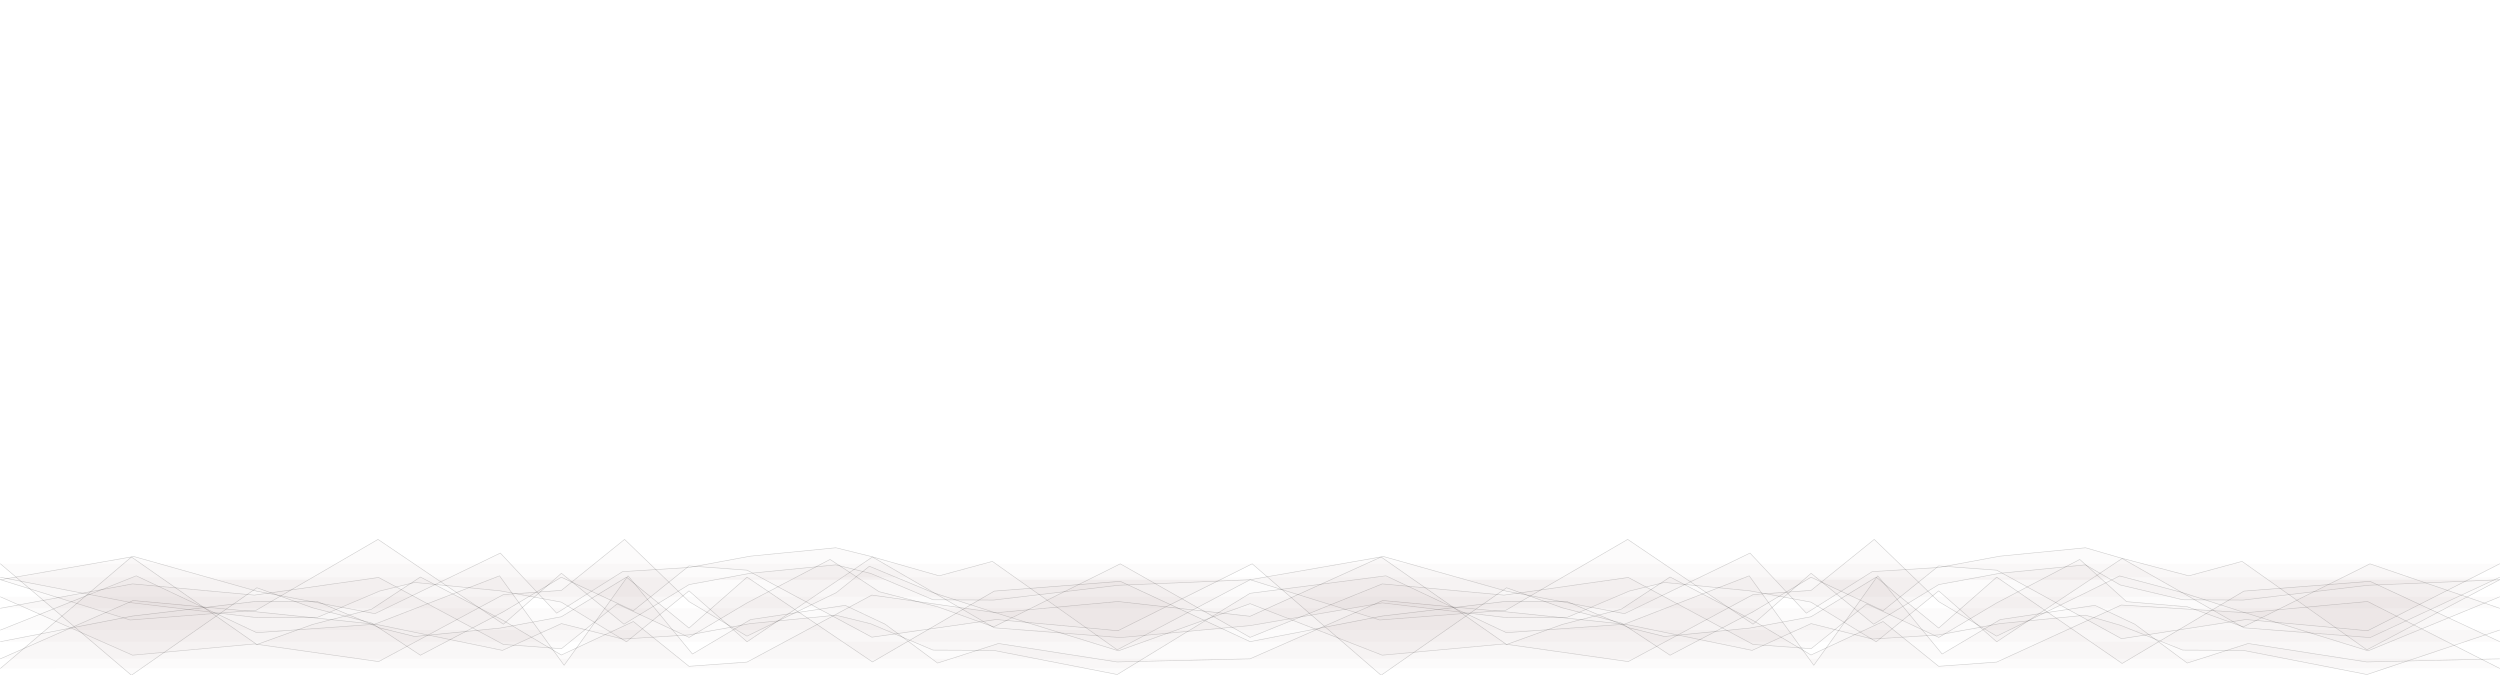 <?xml version="1.0" encoding="UTF-8" standalone="no"?>
<svg
   xmlns:osb="http://www.openswatchbook.org/uri/2009/osb"
   xmlns:dc="http://purl.org/dc/elements/1.1/"
   xmlns:cc="http://creativecommons.org/ns#"
   xmlns:rdf="http://www.w3.org/1999/02/22-rdf-syntax-ns#"
   xmlns:svg="http://www.w3.org/2000/svg"
   xmlns="http://www.w3.org/2000/svg"
   xmlns:xlink="http://www.w3.org/1999/xlink"
   xmlns:sodipodi="http://sodipodi.sourceforge.net/DTD/sodipodi-0.dtd"
   xmlns:inkscape="http://www.inkscape.org/namespaces/inkscape"
   version="1.1"
   viewBox="1 416 1332.408 360"
   width="1665.51"
   height="450"
   id="svg2"
   inkscape:version="0.48+devel r10526 custom"
   sodipodi:docname="bg2.svg">
  <sodipodi:namedview
     pagecolor="#ffffff"
     bordercolor="#666666"
     borderopacity="1"
     objecttolerance="10"
     gridtolerance="10"
     guidetolerance="10"
     inkscape:pageopacity="0"
     inkscape:pageshadow="2"
     inkscape:window-width="1440"
     inkscape:window-height="852"
     id="namedview52"
     showgrid="false"
     inkscape:zoom="0.43899718"
     inkscape:cx="785.52553"
     inkscape:cy="10.465269"
     inkscape:window-x="12"
     inkscape:window-y="107"
     inkscape:window-maximized="0"
     inkscape:current-layer="g17"
     fit-margin-top="0"
     fit-margin-left="0"
     fit-margin-right="0"
     fit-margin-bottom="0" />
  <defs
     id="defs6">
    <linearGradient
       id="linearGradient2414"
       osb:paint="gradient">
      <stop
         style="stop-color:#000000;stop-opacity:1;"
         offset="0"
         id="stop2416" />
      <stop
         style="stop-color:#000000;stop-opacity:0;"
         offset="1"
         id="stop2418" />
    </linearGradient>
    <filter
       id="Shadow"
       filterUnits="userSpaceOnUse"
       color-interpolation-filters="sRGB">
      <feGaussianBlur
         in="SourceAlpha"
         result="blur"
         stdDeviation="3.488"
         id="feGaussianBlur9" />
      <feOffset
         in="blur"
         result="offset"
         dx="0"
         dy="4"
         id="feOffset11" />
      <feFlood
         flood-color="black"
         flood-opacity=".75"
         result="flood"
         id="feFlood13" />
      <feComposite
         in="flood"
         in2="offset"
         operator="in"
         id="feComposite15" />
    </filter>
  </defs>
  <g
     id="g17"
     style="fill:none;stroke:none"
     transform="translate(-9.749,39.156)">
    <title
       id="title19">Canvas 1</title>
    <path
       style="fill:#7a6a60;fill-opacity:0.027;stroke:#000000;stroke-width:0.282;stroke-linecap:round;stroke-linejoin:bevel;stroke-miterlimit:4;stroke-opacity:0.199;stroke-dasharray:none"
       d="m 1343.001,684.519 -69.13,32.142 -67.186,-5.208 -64.926,-36.955 -66.837,44.397 -30.928,-27.141 -33.323,27.141 -34.727,-21.122 -32.577,-6.019 -45.608,-4.484 -18.625,4.583 -33.19,14.022 -32.256,0.157 -66.218,-7.859 -70.488,12.088 -69.143,6.402 -67.186,-5.208 -64.926,-37.76 -66.837,45.202 -30.928,-27.141 -33.323,27.141 -34.727,-21.122 -32.577,-6.019 -45.608,-4.484 -18.625,4.583 -33.19,14.022 -32.256,0.157 -66.218,-7.859 -70.475,-13.653"
       id="path84"
       inkscape:connector-curvature="0"
       sodipodi:nodetypes="ccccccccccccccccccccccccccccc" />
    <g
       transform="matrix(1.252,0,0,1,-2.748,-0.005)"
       style="fill:#c9c0ba;fill-opacity:0.09;stroke:#000000;stroke-width:0.1;stroke-miterlimit:4;stroke-opacity:0.403;stroke-dasharray:none"
       id="g27">
      <use
         height="347"
         width="551"
         y="0"
         x="0"
         style="fill:#c9c0ba;fill-opacity:0.09;stroke:#000000;stroke-width:0.1;stroke-miterlimit:4;stroke-opacity:0.403;stroke-dasharray:none;filter:url(#Shadow)"
         id="use29"
         xlink:href="#id124_Graphic" />
    </g>
    <g
       transform="matrix(1.252,0,0,1,-2.748,-0.005)"
       style="fill:#c9c0ba;fill-opacity:0.09;stroke:#000000;stroke-width:0.1;stroke-miterlimit:4;stroke-opacity:0.403;stroke-dasharray:none"
       id="id124_Graphic" />
    <path
       sodipodi:nodetypes="ccccccccccccccccccccccccccccc"
       inkscape:connector-curvature="0"
       id="path32"
       d="m 10.963,685.822 71.087,-12.389 65.555,18.49 62.946,11.979 66.86,-32.292 30.006,32.031 35.13,-22.144 35.473,-2.214 32.577,-6.019 45.608,-4.484 18.625,4.583 36.429,10.376 28.375,-7.702 66.534,47.135 70.814,-37.35 71.1,-12.389 65.555,18.49 62.946,11.979 66.86,-32.292 30.006,32.031 35.13,-22.144 35.473,-2.214 32.577,-6.019 45.608,-4.484 18.625,5.388 36.429,9.57 28.375,-7.702 66.534,47.135 70.801,-37.35"
       style="fill:#7a6a60;fill-opacity:0.027;stroke:#000000;stroke-width:0.282;stroke-linecap:round;stroke-linejoin:bevel;stroke-miterlimit:4;stroke-opacity:0.199;stroke-dasharray:none" />
    <path
       sodipodi:nodetypes="cccccccccccccccccccccccccccccc"
       inkscape:connector-curvature="0"
       id="path34"
       d="m 10.963,685.822 69.13,21.465 67.186,-5.208 64.926,-37.76 66.837,45.202 30.928,-27.141 33.323,27.141 34.727,-21.122 32.577,-6.019 45.608,-4.484 18.625,4.583 33.19,14.022 32.256,0.157 66.217,-7.859 70.475,-2.975 0.026,0 69.13,21.465 67.186,-5.208 64.926,-37.76 66.837,45.202 30.928,-27.141 33.323,27.141 34.727,-21.122 32.577,-6.019 45.608,-4.484 18.464,10.704 33.351,7.901 32.256,0.157 66.218,-7.859 70.475,-2.975"
       style="fill:#7a6a60;fill-opacity:0.027;stroke:#000000;stroke-width:0.282;stroke-linecap:round;stroke-linejoin:bevel;stroke-miterlimit:4;stroke-opacity:0.199;stroke-dasharray:none" />
    <path
       sodipodi:nodetypes="ccccccccccccccccccccccccccccc"
       inkscape:connector-curvature="0"
       id="path36"
       d="m 10.963,694.936 70.435,31.1 64.903,-5.99 66.208,9.414 66.534,-35.716 30.928,-2.252 33.649,-27.175 34.401,33.194 30.829,18.368 47.617,-23.177 17.612,-14.062 33.919,14.062 32.288,10.417 66.534,20.593 70.162,-25.132 70.448,27.456 64.903,-5.99 66.208,9.414 66.534,-35.716 30.928,-2.252 33.649,-27.175 34.401,33.194 30.829,18.368 47.617,-23.177 17.934,-8.908 33.597,8.908 32.288,10.417 66.534,20.593 70.148,-28.777"
       style="fill:#7a6a60;fill-opacity:0.027;stroke:#000000;stroke-width:0.282;stroke-linecap:round;stroke-linejoin:bevel;stroke-miterlimit:4;stroke-opacity:0.199;stroke-dasharray:none" />
    <path
       sodipodi:nodetypes="ccccccccccccccccccccccccccccc"
       inkscape:connector-curvature="0"
       id="path38"
       d="m 10.963,712.645 72.392,-28.907 64.205,30.297 63.318,-4.516 67.642,13.959 31.451,-14.278 32.577,8.232 35.473,-2.214 32.577,-6.019 45.608,-4.484 18.625,4.583 33.19,14.022 32.256,0.157 65.914,12.864 70.791,-43.288 72.405,-9.316 64.205,30.297 63.318,-4.516 67.642,13.959 31.451,-14.278 32.577,8.232 35.473,-2.214 32.577,-6.019 45.608,-4.484 18.625,5.388 33.19,13.216 32.256,0.157 65.914,12.864 70.778,-23.698"
       style="fill:#7a6a60;fill-opacity:0.027;stroke:#000000;stroke-width:0.282;stroke-linecap:round;stroke-linejoin:bevel;stroke-miterlimit:4;stroke-opacity:0.199;stroke-dasharray:none" />
    <path
       sodipodi:nodetypes="ccccccccccccccccccccccccccccc"
       inkscape:connector-curvature="0"
       id="path40"
       d="m 10.963,701.036 70.435,-13 64.903,5.99 66.208,-9.414 66.534,35.716 30.928,2.252 29.664,-23.866 38.386,17.847 30.829,-18.368 44.285,-23.197 26.092,17.188 31.31,8.073 29.751,10.697 67.512,-33.614 69.183,39.187 70.448,-28.49 64.903,5.99 66.208,-9.414 66.534,35.716 30.928,2.252 29.664,-23.866 38.386,17.847 30.829,-18.368 44.285,-23.197 24.964,22.503 32.438,2.757 29.751,10.697 67.513,-33.614 69.17,23.698"
       style="fill:#7a6a60;fill-opacity:0.027;stroke:#000000;stroke-width:0.282;stroke-linecap:round;stroke-linejoin:bevel;stroke-miterlimit:4;stroke-opacity:0.199;stroke-dasharray:none" />
    <path
       sodipodi:nodetypes="ccccccccccccccccccccccccccccc"
       inkscape:connector-curvature="0"
       id="path42"
       d="m 10.885,727.991 70.791,-31.1 65.231,5.99 63.521,6.64 66.542,-25.781 34.434,47.695 34.075,-47.695 34.318,41.676 30.985,-18.368 50.409,-7.572 21.307,10.046 27.934,20.704 32.452,-10.417 63.193,9.83 70.836,-1.647 70.796,-31.1 65.231,5.99 63.521,6.64 66.542,-25.781 34.434,47.695 34.075,-47.695 34.318,41.676 30.985,-18.368 50.409,-7.572 21.307,10.046 27.934,20.704 32.452,-10.417 63.193,9.83 70.831,-1.647"
       style="fill:#7a6a60;fill-opacity:0.027;stroke:#000000;stroke-width:0.282;stroke-linecap:round;stroke-linejoin:bevel;stroke-miterlimit:4;stroke-opacity:0.199;stroke-dasharray:none" />
    <g
       id="g62"
       style="fill:#c9c0ba;fill-opacity:0.09;stroke:#000000;stroke-width:0.1;stroke-miterlimit:4;stroke-opacity:0.403;stroke-dasharray:none"
       transform="matrix(1.252,0,0,1,663.284,-0.005)">
      <use
         xlink:href="#id124_Graphic"
         id="use64"
         style="fill:#c9c0ba;fill-opacity:0.09;stroke:#000000;stroke-width:0.1;stroke-miterlimit:4;stroke-opacity:0.403;stroke-dasharray:none;filter:url(#Shadow)"
         x="0"
         y="0"
         width="551"
         height="347" />
    </g>
    <g
       id="g66"
       style="fill:#c9c0ba;fill-opacity:0.09;stroke:#000000;stroke-width:0.1;stroke-miterlimit:4;stroke-opacity:0.403;stroke-dasharray:none"
       transform="matrix(1.252,0,0,1,663.284,-0.005)" />
    <path
       style="fill:#7a6a60;fill-opacity:0.027;stroke:#000000;stroke-width:0.282;stroke-linecap:round;stroke-linejoin:bevel;stroke-miterlimit:4;stroke-opacity:0.199;stroke-dasharray:none"
       d="m 1343.001,733.088 -70.435,-35.677 -64.903,5.99 -66.369,-4.099 -66.373,30.401 -30.928,2.252 -29.664,-23.866 -38.386,17.847 -30.829,-18.368 -44.285,-23.197 -26.092,17.188 -31.31,8.073 -29.751,10.697 -66.86,-46.635 -69.836,31.605 -70.448,-7.887 -64.903,5.99 -66.208,-9.414 -66.534,35.716 -30.928,2.252 -29.664,-23.866 -38.386,17.847 -30.829,-18.368 -44.285,-23.197 -26.092,17.188 -31.31,8.073 -29.751,10.697 -66.86,-46.635 -69.823,59.395"
       id="path80"
       inkscape:connector-curvature="0"
       sodipodi:nodetypes="ccccccccccccccccccccccccccccc" />
    <path
       style="fill:#7a6a60;fill-opacity:0.027;stroke:#000000;stroke-width:0.282;stroke-linecap:round;stroke-linejoin:bevel;stroke-miterlimit:4;stroke-opacity:0.199;stroke-dasharray:none"
       d="m 1343.001,677.339 -70.435,35.677 -64.903,-5.99 -66.208,10.22 -66.534,-36.522 -30.928,-2.252 -29.664,23.866 -38.386,-17.847 -30.829,18.368 -44.285,23.197 -26.092,-17.188 -31.31,-8.073 -29.751,-10.697 -66.86,46.635 -68.697,-59.395 -71.587,35.677 -64.903,-5.99 -66.208,9.414 -66.534,-35.716 -30.928,-2.252 -29.664,23.866 -38.386,-17.847 -30.829,18.368 -44.285,23.197 -26.092,-17.188 -31.31,-8.073 -29.751,-10.697 -66.86,46.635 -69.823,-59.395"
       id="path82"
       inkscape:connector-curvature="0"
       sodipodi:nodetypes="ccccccccccccccccccccccccccccc" />
    <path
       style="fill:#7a6a60;fill-opacity:0.027;stroke:#000000;stroke-width:0.282;stroke-linecap:round;stroke-linejoin:bevel;stroke-miterlimit:4;stroke-opacity:0.199;stroke-dasharray:none"
       d="m 1343.001,718.811 -69.13,-32.142 -67.186,5.208 -64.926,38.566 -66.837,-46.007 -30.928,27.141 -33.323,-27.141 -34.727,21.122 -32.577,6.019 -45.608,4.484 -18.625,-4.583 -33.19,-14.022 -32.256,-0.157 -66.218,7.859 -70.488,13.653 -69.143,-32.142 -67.186,5.208 -64.926,37.76 -66.837,-45.202 -30.928,27.141 -33.323,-27.141 -34.727,21.122 -32.577,6.019 -45.608,4.484 -18.625,-4.583 -33.19,-14.022 -32.256,-0.157 -66.218,7.859 -70.475,13.653"
       id="path86"
       inkscape:connector-curvature="0"
       sodipodi:nodetypes="ccccccccccccccccccccccccccccc" />
  </g>
</svg>
